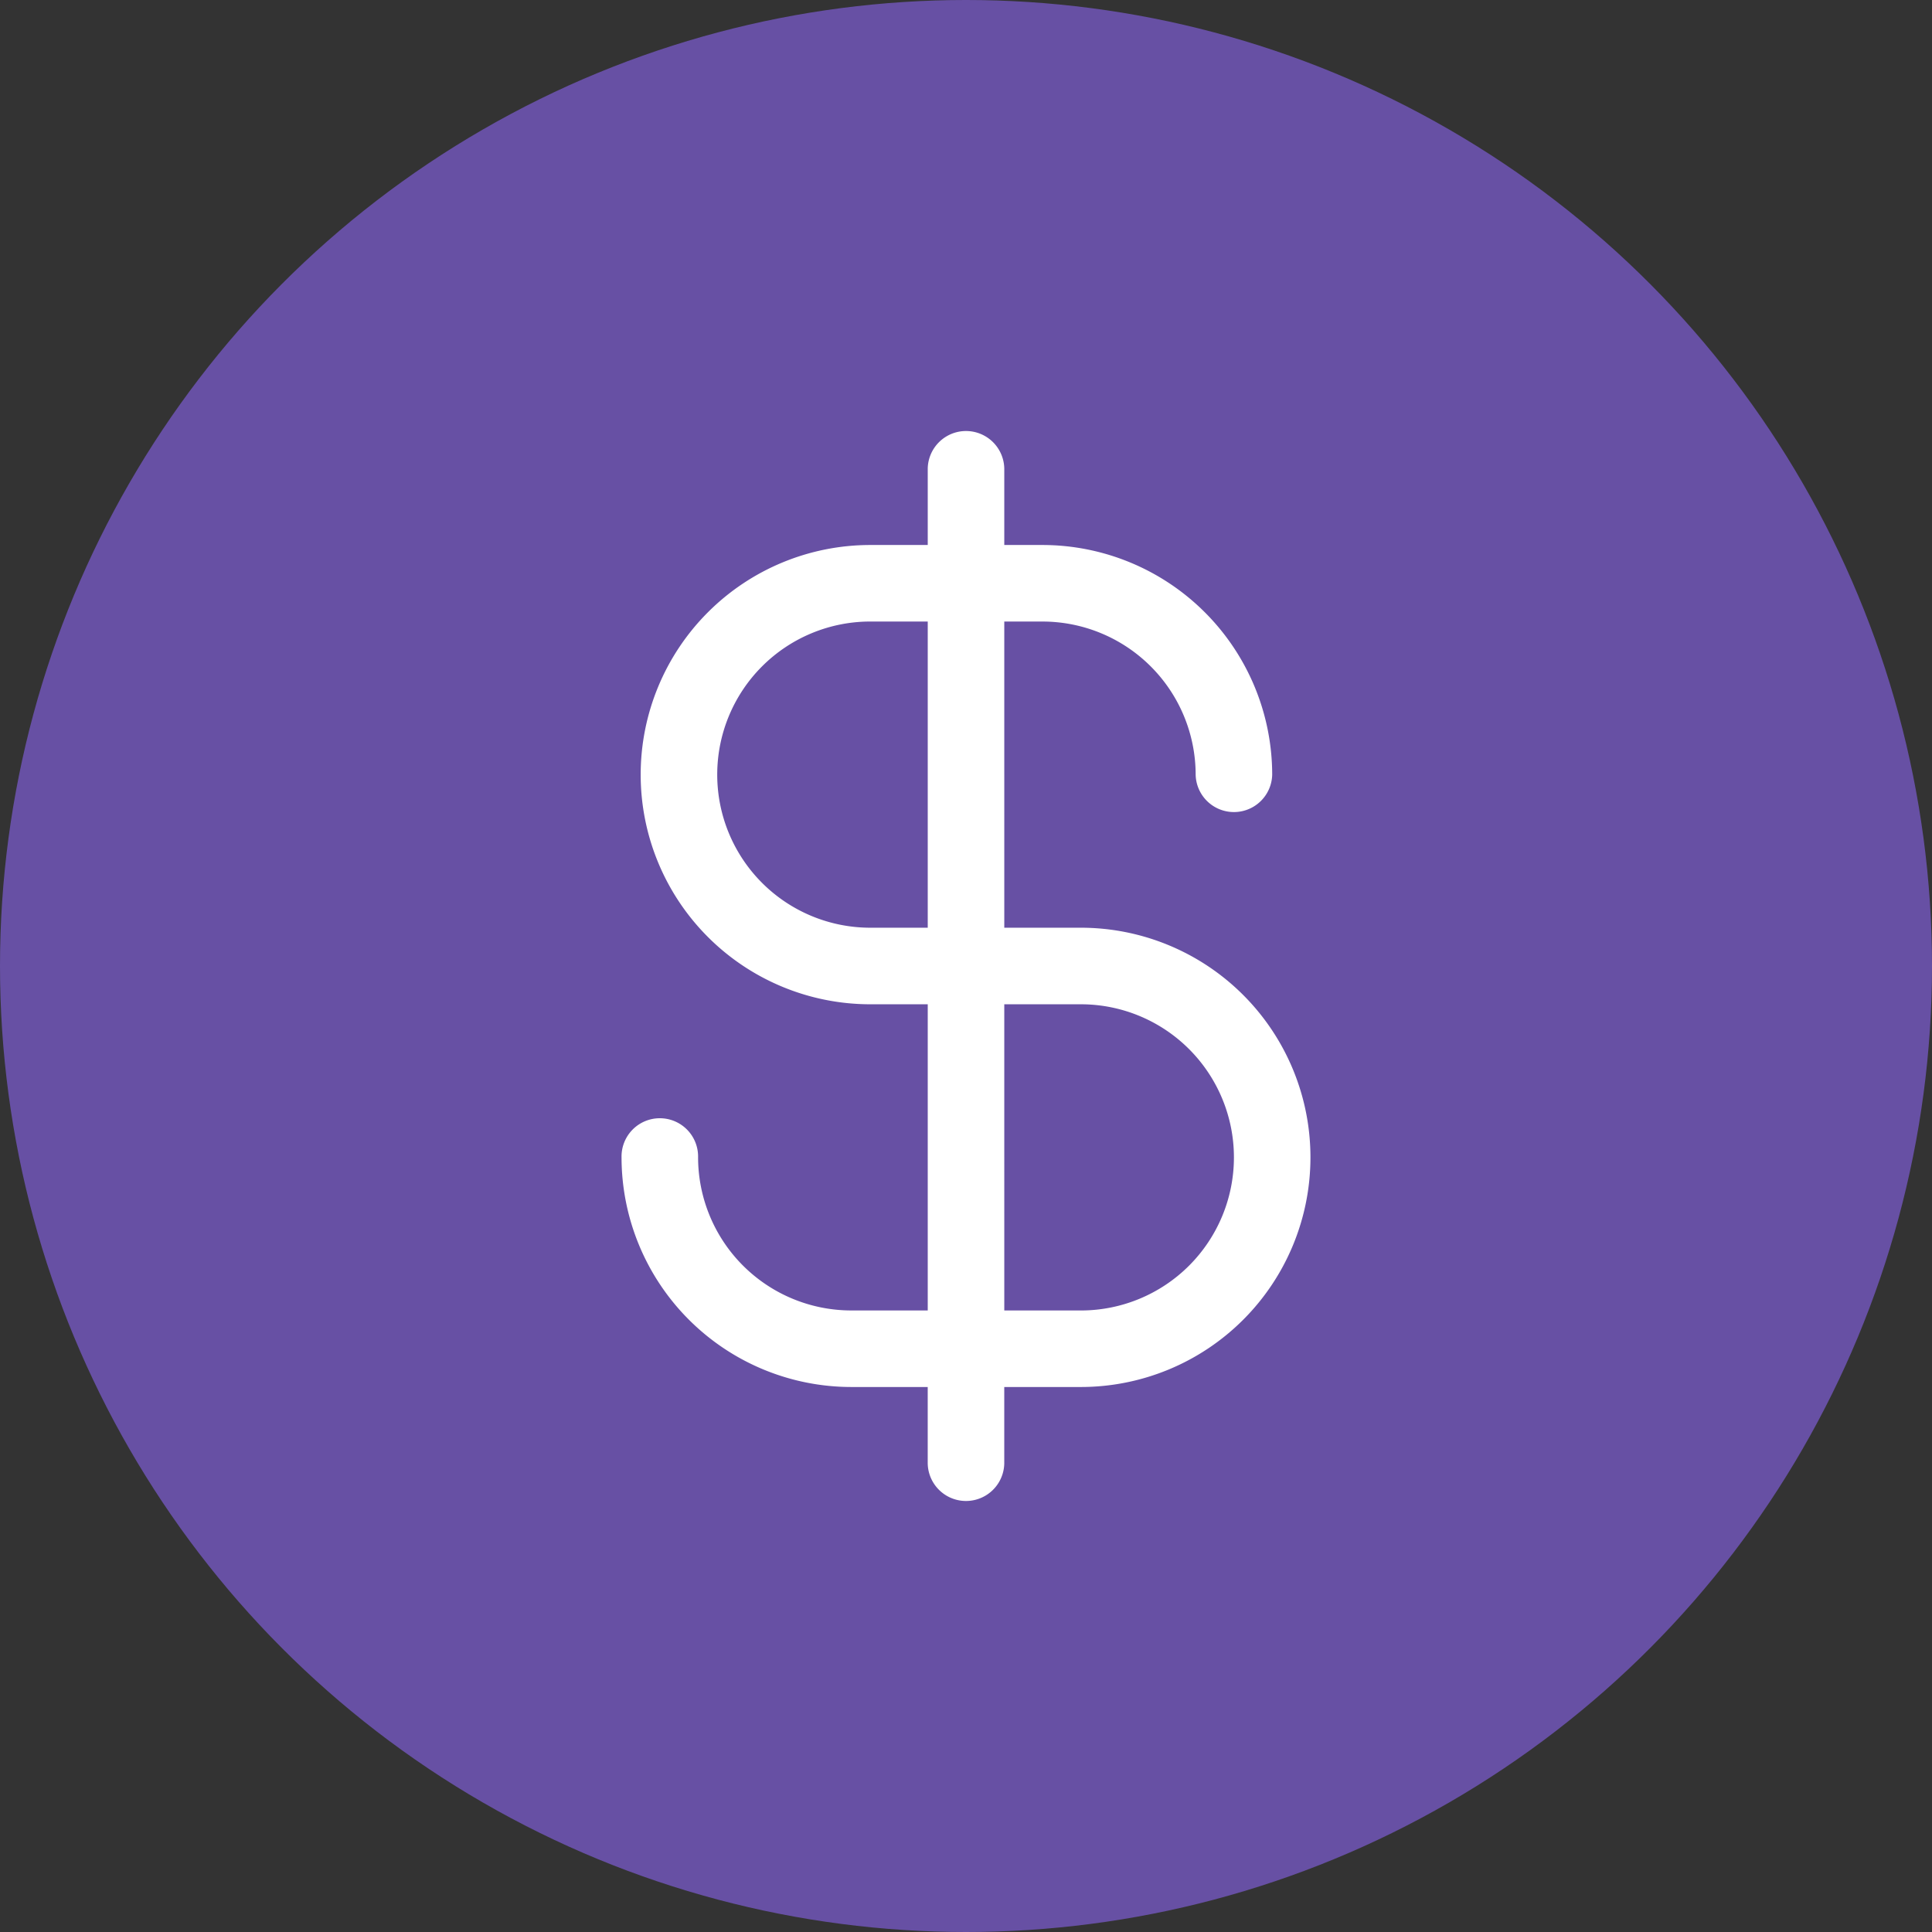 <svg xmlns="http://www.w3.org/2000/svg" viewBox="0 0 1024 1024">
   <rect x="0" y="0" width="1024" height="1024" fill="#333333" stroke="none"/>
   <circle cx="512" cy="512" r="512" data-name="Background (DON'T CHANGE COLOR)" style="fill:#6750a4"/>
   <path d="M572.86 491.71h-40.57V329.43h20.29a81.23 81.23 0 0 1 81.14 81.14 20.29 20.29 0 0 0 40.57 0 121.85 121.85 0 0 0-121.72-121.71h-20.28v-40.57a20.29 20.29 0 0 0-40.57 0v40.57h-30.43a121.71 121.71 0 0 0 0 243.43h30.43v162.28h-40.58A81.23 81.23 0 0 1 370 613.43a20.29 20.29 0 1 0-40.57 0 121.85 121.85 0 0 0 121.71 121.71h40.57v40.57a20.29 20.29 0 0 0 40.57 0v-40.57h40.57a121.71 121.71 0 1 0 0-243.43Zm-111.57 0a81.14 81.14 0 1 1 0-162.29h30.43v162.29Zm111.57 202.86h-40.57V532.29h40.57a81.14 81.14 0 0 1 0 162.29Z" style="fill:#fff"/>
</svg>
